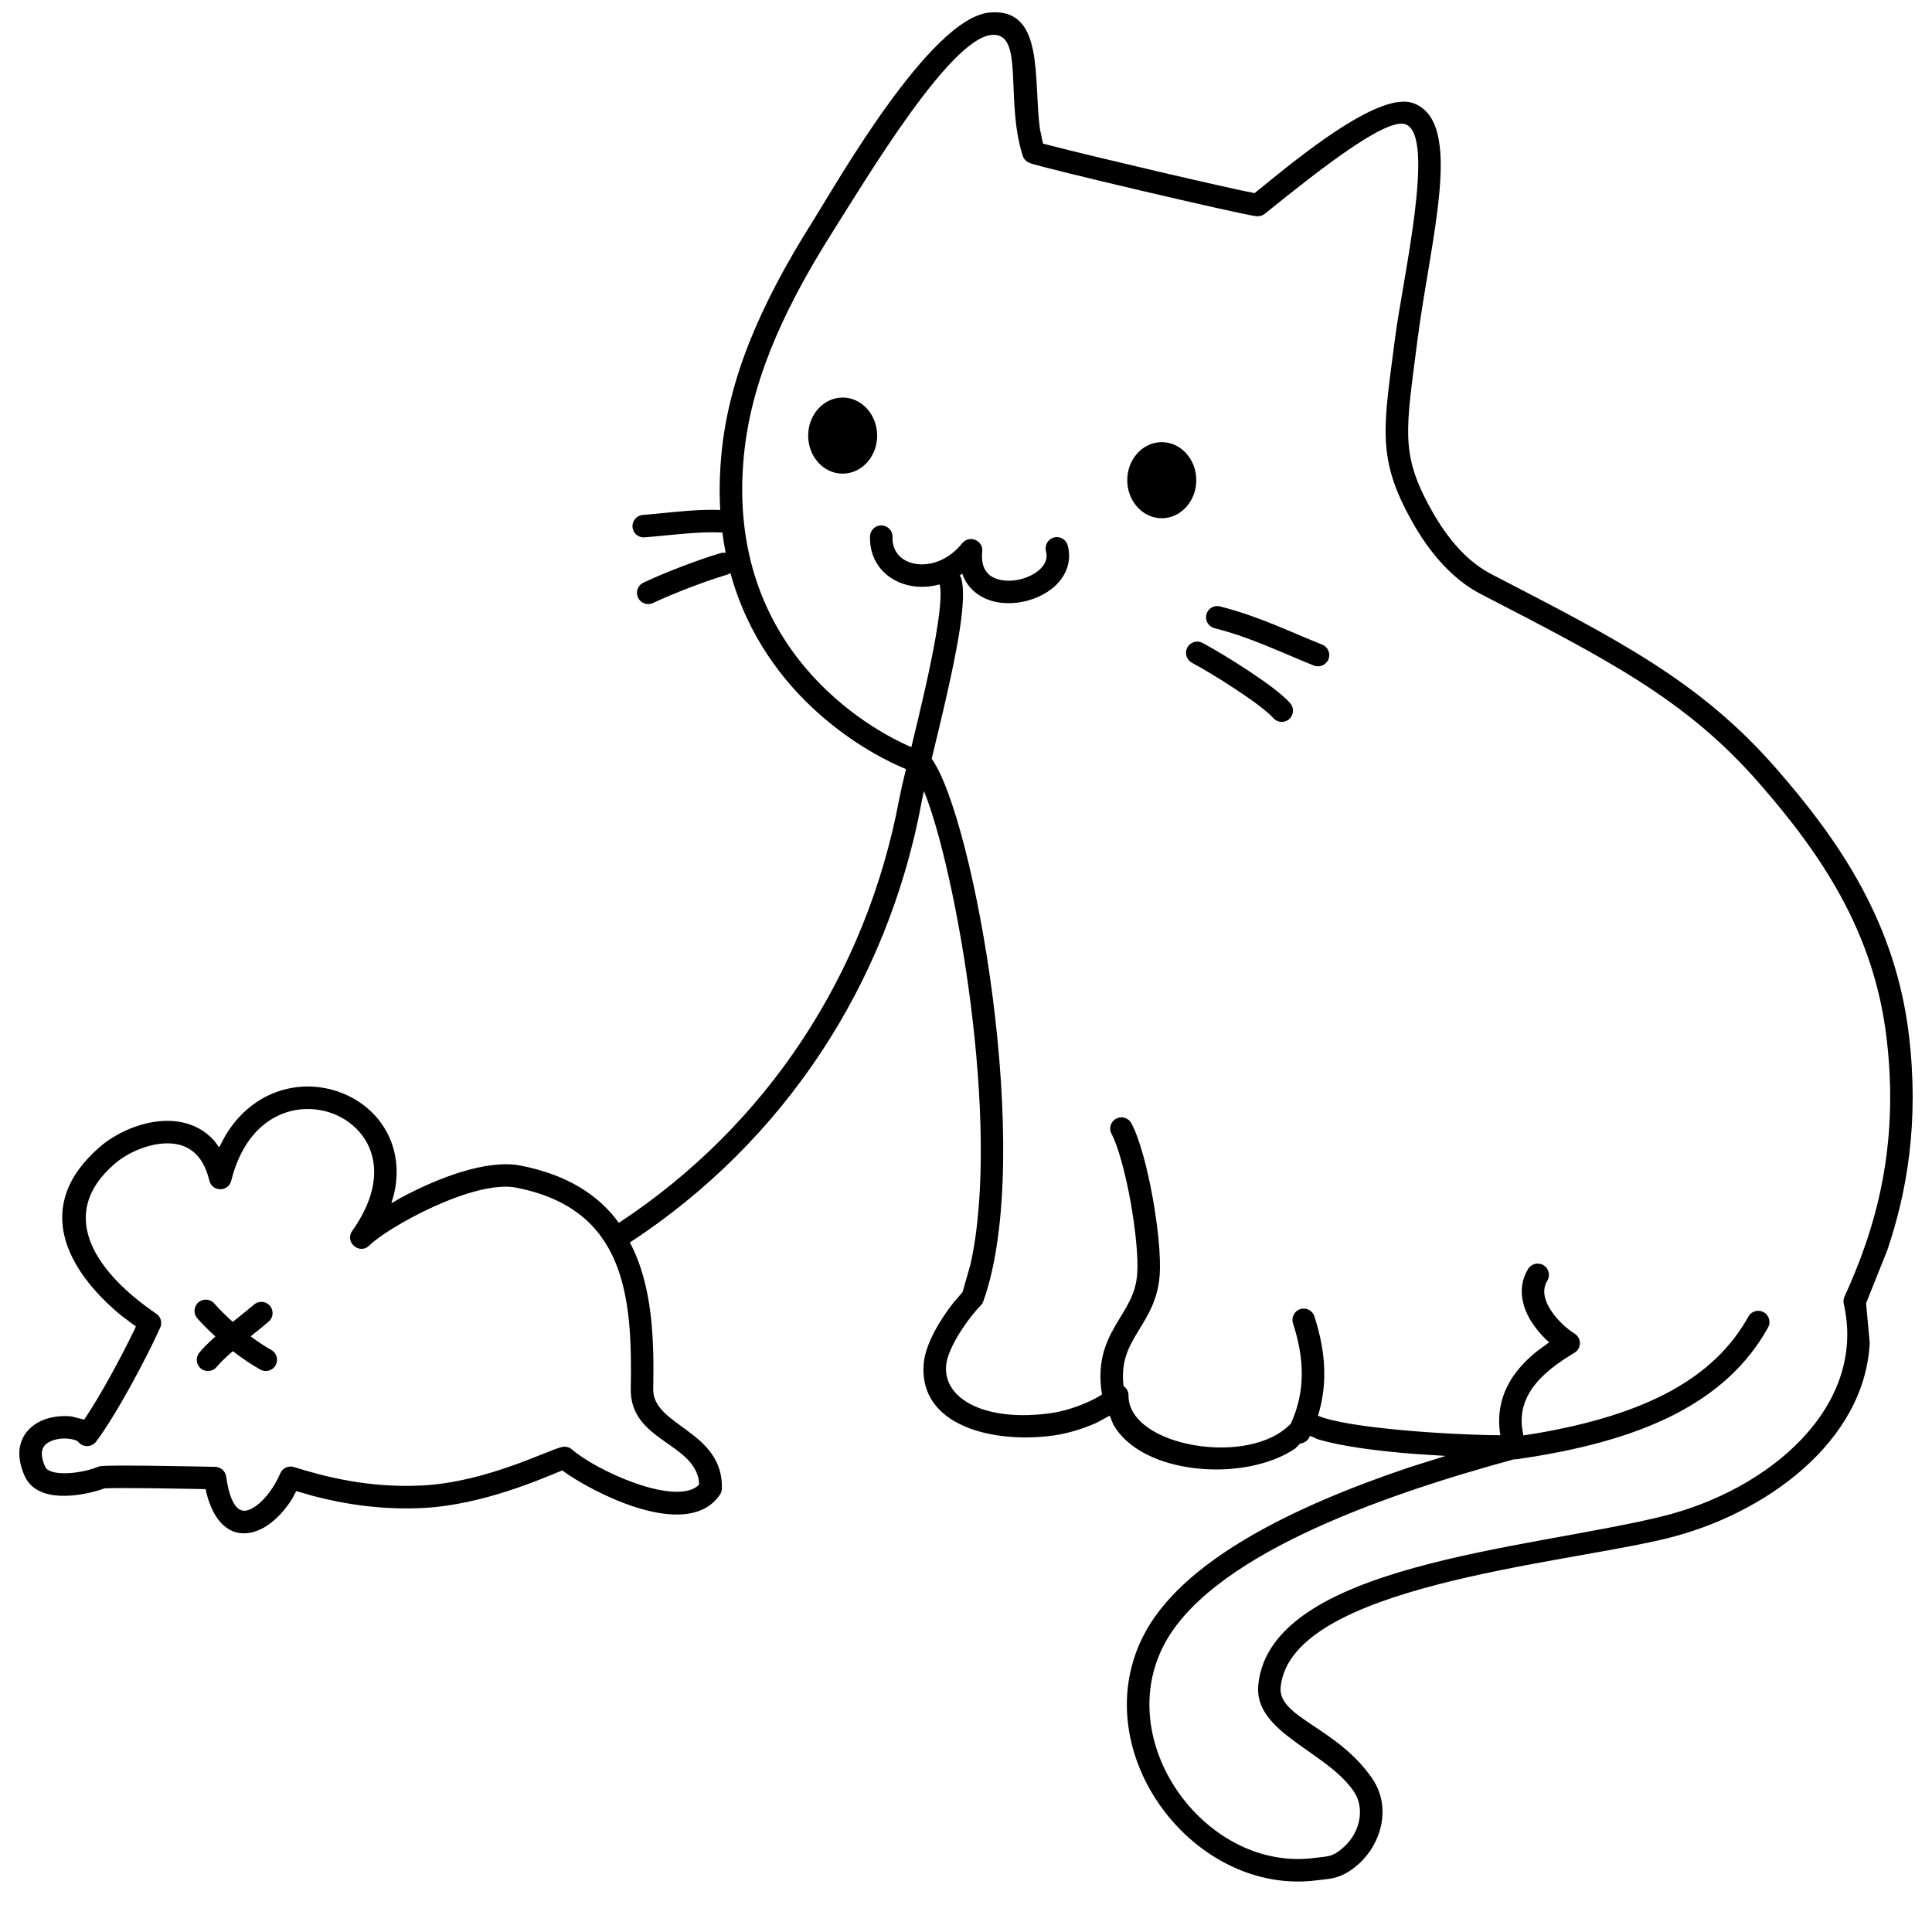 <?xml version="1.0" standalone="no"?>
<!DOCTYPE svg PUBLIC "-//W3C//DTD SVG 1.1//EN" "http://www.w3.org/Graphics/SVG/1.1/DTD/svg11.dtd">
<!--Generator: Xara Designer (www.xara.com), SVG filter version: 6.0.0.4-->
<svg stroke-width="0.501" stroke-linejoin="bevel" fill-rule="evenodd" xmlns:xlink="http://www.w3.org/1999/xlink" xmlns="http://www.w3.org/2000/svg" version="1.1" overflow="visible" width="75pt" height="75pt" viewBox="0 0 75 75">
 <defs>
	</defs>
 <g id="Document" fill="none" stroke="black" font-family="Times New Roman" font-size="16" transform="scale(1 -1)">
  <g id="Spread" transform="translate(0 -75)">
   <g id="Layer 1">
    <path d="M 44.346,11.421 C 45.82,14.425 50.313,16.558 54.701,18.035 L 56.118,18.482 L 54.936,18.557 C 53.508,18.668 52.051,18.853 51.146,19.133 L 50.854,19.262 C 50.846,19.242 50.836,19.223 50.826,19.203 C 50.757,19.062 50.619,18.977 50.474,18.962 L 50.271,18.761 C 48.281,17.428 44.293,17.751 43.211,19.717 L 43.08,20.046 L 42.557,19.762 C 42.02,19.523 41.409,19.347 40.929,19.279 C 38.582,18.943 35.637,19.634 35.86,22.08 C 35.93,22.856 36.524,23.808 37.016,24.434 L 37.367,24.842 L 37.677,25.93 C 38.88,31.363 37.088,41.312 35.867,44.292 C 35.828,44.122 35.796,43.978 35.777,43.864 C 34.457,36.778 30.418,30.674 24.453,26.767 L 24.452,26.766 C 25.339,25.097 25.395,22.987 25.358,21.08 C 25.331,19.63 28.08,19.464 28.024,17.213 C 28.022,17.13 27.995,17.048 27.949,16.979 C 26.782,15.249 23.454,16.834 22.086,17.737 L 21.83,17.918 L 21.765,17.892 C 21.032,17.598 18.753,16.588 16.468,16.463 C 14.788,16.371 13.323,16.625 12.18,16.921 L 11.499,17.116 L 11.336,16.806 C 10.934,16.177 10.385,15.659 9.79,15.516 C 8.917,15.308 8.29,15.934 8.012,17.05 L 7.983,17.192 L 7.464,17.202 C 6.353,17.223 4.612,17.247 4.132,17.225 L 4.048,17.22 L 3.868,17.156 C 3.152,16.937 1.443,16.603 0.954,17.711 C 0.449,18.847 0.952,19.605 1.72,19.892 C 2.029,20.007 2.414,20.055 2.776,20.014 L 3.265,19.89 L 3.316,19.962 C 3.915,20.86 4.694,22.295 5.197,23.336 L 5.275,23.505 L 4.666,23.963 C 2.613,25.681 1.213,28.185 3.887,30.487 C 4.512,31.026 5.551,31.508 6.557,31.488 C 7.226,31.475 7.863,31.238 8.336,30.694 L 8.507,30.458 L 8.737,30.894 C 9.834,32.751 11.789,33.18 13.323,32.549 C 14.759,31.96 15.716,30.493 15.298,28.653 L 15.193,28.288 L 15.555,28.499 C 16.989,29.273 18.898,30.006 20.204,29.753 C 22.06,29.392 23.254,28.584 24.025,27.53 C 29.761,31.305 33.645,37.188 34.916,44.024 C 34.962,44.267 35.053,44.659 35.171,45.144 C 33.818,45.689 29.686,47.879 28.355,52.756 C 28.315,52.726 28.269,52.705 28.22,52.689 C 27.402,52.448 26.144,51.967 25.349,51.59 C 25.13,51.488 24.871,51.582 24.767,51.8 C 24.665,52.018 24.758,52.278 24.976,52.381 C 25.81,52.776 27.11,53.273 27.972,53.527 C 28.04,53.547 28.107,53.549 28.17,53.538 C 28.12,53.795 28.077,54.058 28.043,54.327 C 27.616,54.351 27.148,54.33 26.662,54.29 C 26.102,54.246 25.538,54.18 25.022,54.14 C 24.783,54.121 24.572,54.301 24.554,54.542 C 24.534,54.781 24.715,54.991 24.955,55.01 C 25.46,55.05 26.021,55.115 26.592,55.162 C 27.045,55.197 27.511,55.222 27.96,55.204 C 27.92,55.887 27.933,56.613 28.006,57.379 C 28.279,60.223 29.433,63.062 31.571,66.441 C 32.398,67.752 36.093,74.303 38.413,74.513 C 40.56,74.709 40.108,71.95 40.369,69.997 L 40.489,69.426 L 40.777,69.351 C 42.422,68.925 47.596,67.712 48.677,67.508 L 48.702,67.502 L 49.202,67.908 C 50.887,69.28 53.647,71.442 54.867,70.994 C 56.856,70.26 55.538,65.791 55.022,61.768 C 54.589,58.379 54.364,57.444 55.45,55.417 C 55.831,54.703 56.619,53.373 57.885,52.717 C 62.763,50.19 65.97,48.577 68.932,45.19 C 71.443,42.324 73.584,39.156 74.103,34.824 C 74.504,31.471 74.039,28.747 73.26,26.455 L 72.441,24.409 L 72.582,22.875 C 72.396,19.035 68.526,16.207 64.683,15.274 C 60.522,14.261 50.127,13.437 49.715,9.517 C 49.59,8.319 51.907,7.962 53.278,5.946 C 54.017,4.857 53.632,3.441 52.753,2.649 C 52.067,2.033 51.606,2.072 51.159,2.011 C 46.355,1.361 42.141,6.931 44.346,11.421 Z M 51.04,2.877 C 51.547,2.945 51.718,2.892 52.169,3.3 C 52.805,3.871 52.994,4.809 52.555,5.456 C 51.48,7.037 48.649,7.736 48.847,9.608 C 49.335,14.26 59.263,14.854 64.476,16.122 C 68.758,17.163 72.478,20.441 71.574,24.385 C 71.554,24.478 71.562,24.577 71.603,24.664 C 72.792,27.262 73.748,30.453 73.235,34.718 C 72.747,38.797 70.737,41.802 68.274,44.616 C 65.442,47.856 62.39,49.4 57.484,51.94 C 55.958,52.731 55.064,54.286 54.68,55.005 C 53.44,57.319 53.727,58.54 54.157,61.88 C 54.447,64.152 55.755,69.736 54.564,70.174 C 53.819,70.45 51.254,68.44 49.102,66.703 C 49.017,66.634 48.912,66.6 48.804,66.606 L 48.78,66.607 L 48.758,66.609 C 48.188,66.668 40.526,68.467 39.992,68.665 L 39.955,68.682 L 39.929,68.692 C 39.82,68.745 39.739,68.838 39.703,68.953 C 38.999,71.137 39.791,73.763 38.491,73.644 C 36.879,73.496 33.687,68.157 32.308,65.976 C 30.21,62.658 29.13,59.953 28.876,57.295 C 28.153,49.787 33.791,46.669 35.378,45.997 C 35.552,46.714 35.748,47.525 35.926,48.318 C 36.126,49.212 36.305,50.095 36.411,50.827 C 36.524,51.593 36.538,52.094 36.479,52.295 C 36.477,52.301 36.476,52.306 36.473,52.313 C 36.099,52.21 35.719,52.193 35.367,52.257 C 34.468,52.42 33.739,53.122 33.774,54.183 C 33.783,54.423 33.985,54.612 34.224,54.604 C 34.466,54.596 34.656,54.394 34.647,54.154 C 34.628,53.583 34.995,53.21 35.522,53.115 C 36.071,53.015 36.797,53.221 37.354,53.912 C 37.625,54.249 38.171,54.025 38.13,53.596 C 38.078,53.078 38.24,52.81 38.436,52.66 C 38.656,52.496 39,52.424 39.39,52.471 C 39.777,52.521 40.14,52.684 40.373,52.902 C 40.589,53.108 40.676,53.337 40.605,53.6 C 40.543,53.834 40.683,54.074 40.915,54.135 C 41.148,54.197 41.387,54.059 41.45,53.825 C 41.617,53.193 41.371,52.642 40.971,52.265 C 40.583,51.9 40.036,51.673 39.499,51.606 C 38.964,51.538 38.369,51.62 37.914,51.963 C 37.672,52.142 37.491,52.379 37.377,52.667 L 37.356,52.731 L 37.263,52.667 C 37.261,52.666 37.26,52.665 37.258,52.663 C 37.284,52.626 37.304,52.586 37.317,52.54 C 37.555,51.732 37.112,49.618 36.778,48.127 C 36.571,47.205 36.352,46.3 36.167,45.544 C 37.789,43.305 40.195,30.129 38.172,24.484 C 38.151,24.422 38.118,24.369 38.071,24.322 C 37.618,23.864 36.793,22.71 36.729,22.001 C 36.606,20.652 38.321,19.789 40.807,20.144 C 41.552,20.249 42.383,20.601 42.779,20.865 C 42.586,22.051 42.885,22.823 43.278,23.506 C 43.481,23.859 43.68,24.148 43.843,24.479 C 44.001,24.792 44.115,25.128 44.146,25.546 C 44.193,26.151 44.085,27.251 43.886,28.363 C 43.787,28.911 43.667,29.449 43.537,29.912 C 43.407,30.383 43.272,30.755 43.149,30.983 C 43.036,31.195 43.115,31.46 43.329,31.574 C 43.54,31.688 43.805,31.609 43.919,31.396 C 44.248,30.782 44.544,29.629 44.745,28.517 C 44.948,27.394 45.073,26.201 45.017,25.479 C 44.977,24.925 44.819,24.481 44.626,24.091 C 44.44,23.717 44.22,23.393 44.034,23.07 C 43.855,22.757 43.714,22.454 43.641,22.095 C 43.592,21.843 43.574,21.55 43.617,21.193 C 43.727,21.119 43.81,20.992 43.809,20.829 C 43.788,18.845 48.522,18.028 50.113,19.741 C 50.394,20.361 50.522,20.968 50.534,21.581 C 50.547,22.245 50.423,22.925 50.193,23.63 C 50.119,23.86 50.246,24.105 50.476,24.181 C 50.704,24.255 50.951,24.129 51.025,23.901 C 51.275,23.127 51.423,22.349 51.408,21.563 C 51.398,21.056 51.32,20.549 51.164,20.042 C 52.326,19.543 56.453,19.29 58.243,19.285 C 58.092,20.199 58.323,20.963 58.752,21.588 C 59.007,21.956 59.326,22.272 59.662,22.542 L 60.139,22.893 L 60.014,23.003 C 59.795,23.218 59.585,23.467 59.418,23.741 C 59.088,24.293 58.891,25.031 59.32,25.739 C 59.446,25.945 59.714,26.01 59.92,25.885 C 60.126,25.761 60.191,25.491 60.068,25.285 C 59.875,24.969 59.92,24.6 60.168,24.193 C 60.415,23.782 60.816,23.421 61.126,23.23 C 61.402,23.058 61.399,22.652 61.12,22.485 C 60.495,22.11 59.867,21.665 59.472,21.092 C 59.19,20.682 59.018,20.195 59.085,19.583 L 59.135,19.278 L 59.625,19.354 C 63.855,20.077 66.528,21.471 67.872,23.89 C 67.989,24.102 68.255,24.177 68.467,24.06 C 68.677,23.942 68.753,23.677 68.635,23.465 C 66.995,20.516 63.692,19.04 58.882,18.354 C 58.846,18.348 58.811,18.347 58.777,18.351 C 53.409,16.89 46.844,14.526 45.13,11.037 C 43.242,7.195 46.906,2.317 51.04,2.877 Z M 9.587,16.365 C 9.977,16.459 10.533,17.002 10.881,17.807 C 10.97,18.012 11.198,18.117 11.412,18.049 C 12.591,17.68 14.333,17.222 16.419,17.336 C 18.901,17.471 21.27,18.709 21.807,18.825 L 21.841,18.831 C 21.971,18.855 22.104,18.817 22.205,18.731 C 23.155,17.907 26.1,16.575 27.06,17.295 L 27.14,17.378 L 27.127,17.546 C 26.863,19.011 24.447,19.095 24.486,21.098 C 24.553,24.66 24.285,28.069 20.037,28.896 C 18.379,29.218 15.018,27.335 14.338,26.651 C 13.964,26.275 13.366,26.777 13.672,27.212 C 15.295,29.506 14.339,31.189 12.99,31.743 C 11.614,32.309 9.631,31.787 8.976,29.163 C 8.865,28.722 8.234,28.725 8.128,29.168 C 7.861,30.274 7.221,30.602 6.539,30.615 C 5.792,30.629 4.952,30.254 4.456,29.825 C 2.096,27.793 3.842,25.511 6.067,24.002 C 6.242,23.883 6.306,23.654 6.219,23.46 C 5.679,22.261 4.489,20.033 3.729,19.034 C 3.558,18.811 3.227,18.804 3.047,19.018 L 3.03,19.037 C 2.963,19.11 2.487,19.247 2.026,19.075 C 1.72,18.96 1.459,18.727 1.752,18.064 C 1.923,17.677 3.105,17.777 3.779,18.049 C 3.804,18.06 3.83,18.067 3.854,18.073 L 3.885,18.079 L 3.917,18.085 C 4.356,18.142 7.868,18.068 8.356,18.057 C 8.569,18.051 8.748,17.894 8.779,17.682 C 8.969,16.346 9.379,16.317 9.587,16.365 Z M 7.8,21.872 C 7.612,22.025 7.583,22.301 7.736,22.488 C 7.889,22.68 8.119,22.9 8.362,23.118 C 8.111,23.345 7.872,23.584 7.66,23.822 C 7.502,24.004 7.518,24.28 7.699,24.439 C 7.879,24.598 8.155,24.584 8.316,24.401 C 8.53,24.159 8.776,23.915 9.037,23.685 C 9.368,23.953 9.669,24.192 9.861,24.356 C 10.043,24.513 10.318,24.495 10.477,24.309 C 10.634,24.128 10.613,23.852 10.431,23.696 C 10.257,23.545 10.005,23.343 9.729,23.123 C 10.01,22.915 10.284,22.732 10.532,22.595 C 10.742,22.476 10.816,22.211 10.699,22 C 10.582,21.789 10.314,21.715 10.105,21.833 C 9.774,22.019 9.407,22.265 9.039,22.548 C 8.771,22.316 8.545,22.102 8.415,21.94 C 8.262,21.751 7.988,21.723 7.8,21.872 Z M 49.426,47.128 C 49.327,47.24 49.137,47.408 48.87,47.612 C 48.61,47.81 48.296,48.026 47.972,48.24 C 47.322,48.671 46.644,49.074 46.272,49.271 C 46.061,49.385 45.978,49.648 46.091,49.862 C 46.205,50.073 46.469,50.156 46.683,50.042 C 47.084,49.828 47.786,49.41 48.452,48.97 C 49.085,48.553 49.779,48.056 50.088,47.699 C 50.246,47.516 50.224,47.239 50.043,47.082 C 49.861,46.925 49.585,46.944 49.426,47.128 Z M 47.147,50.614 C 46.913,50.673 46.771,50.911 46.831,51.146 C 46.89,51.378 47.129,51.52 47.361,51.459 C 48.874,51.074 50.007,50.503 51.329,49.975 C 51.553,49.885 51.661,49.631 51.571,49.408 C 51.482,49.185 51.228,49.075 51.003,49.164 C 49.661,49.702 48.581,50.248 47.147,50.614 Z M 43.76,56.359 C 43.76,57.175 44.361,57.836 45.099,57.836 C 45.839,57.836 46.44,57.175 46.44,56.359 C 46.44,55.545 45.839,54.882 45.099,54.882 C 44.361,54.882 43.76,55.545 43.76,56.359 Z M 31.373,58.089 C 31.373,58.904 31.972,59.567 32.712,59.567 C 33.45,59.567 34.051,58.904 34.051,58.089 C 34.051,57.273 33.45,56.613 32.712,56.613 C 31.972,56.613 31.373,57.273 31.373,58.089 Z" fill-rule="evenodd" stroke="none" fill="#000000" stroke-width="0.5" marker-start="none" marker-end="none" stroke-miterlimit="79.84"/>
   </g>
  </g>
 </g>
</svg>
